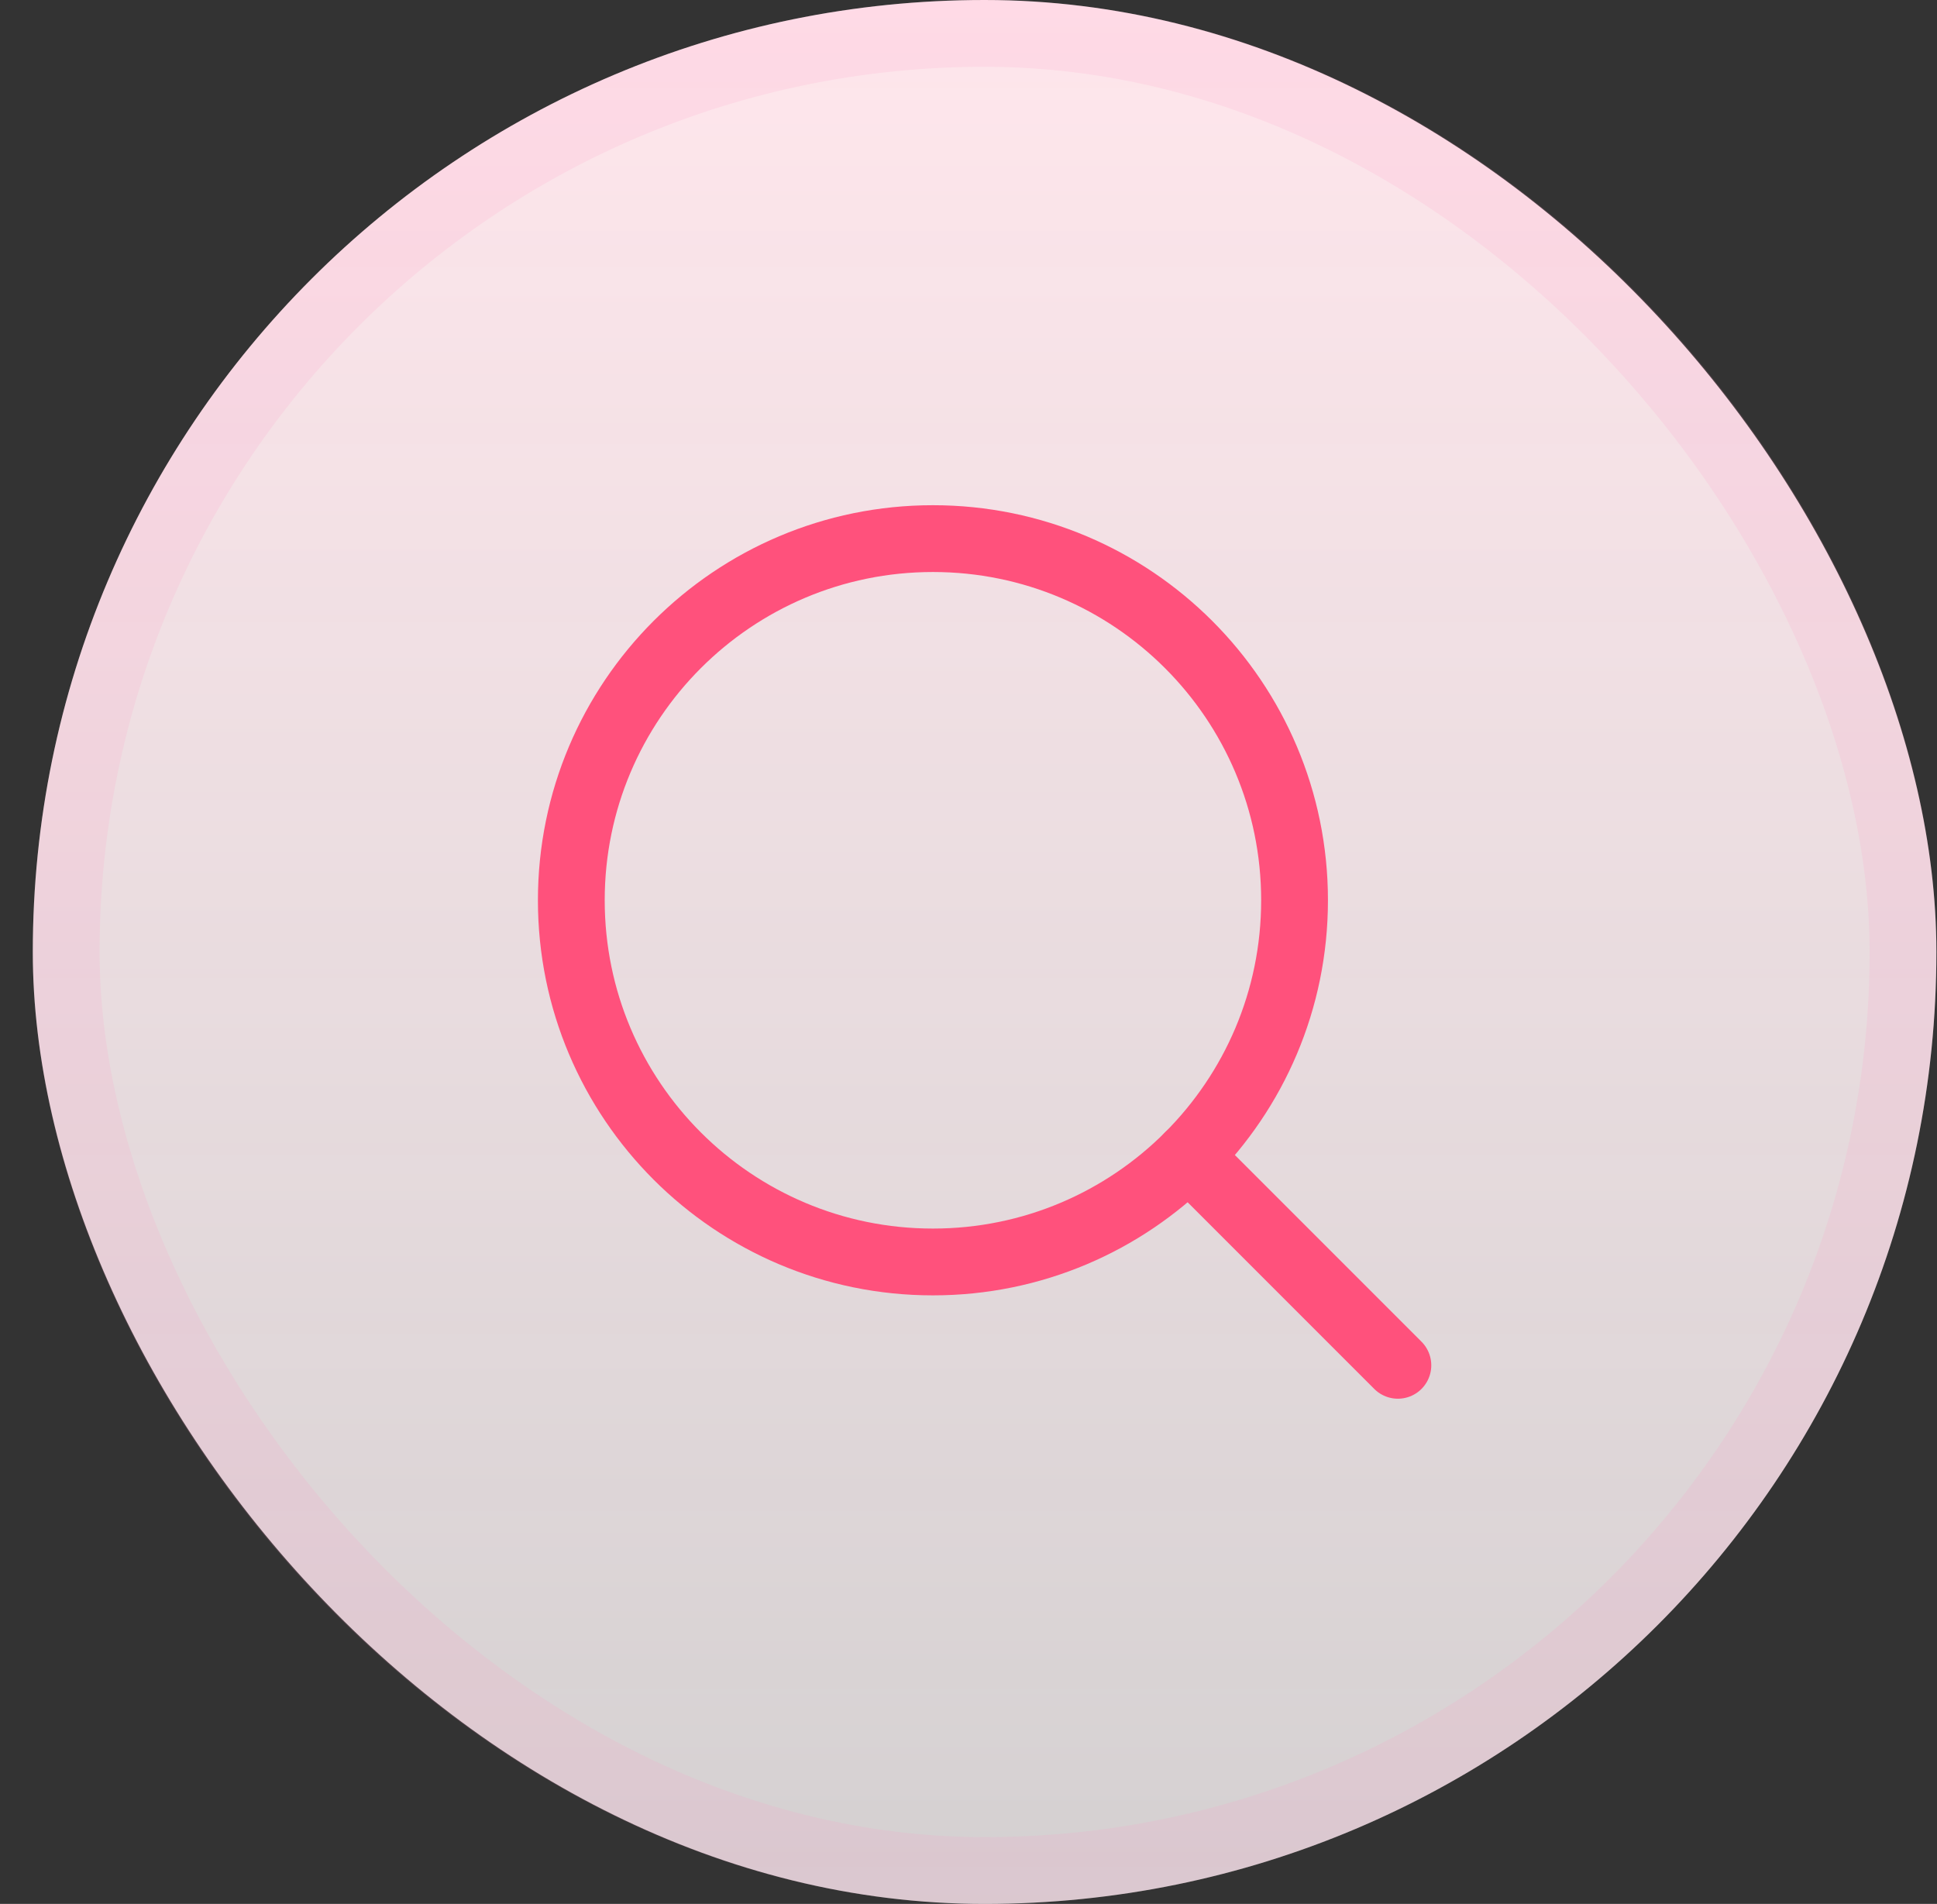 <svg width="58" height="57" viewBox="0 0 58 57" fill="none" xmlns="http://www.w3.org/2000/svg">
<rect x="0" y="0" width="58" height="57" fill="#333333" stroke="none"/>
<rect x="0.982" width="57" height="57" rx="28.5" fill="url(#paint0_linear_2261_132)"/>
<rect x="1.982" y="1" width="55" height="55" rx="27.5" stroke="#FF97C2" stroke-opacity="0.15" stroke-width="2"/>
<path d="M27.935 37.781C33.915 37.781 38.763 32.933 38.763 26.953C38.763 20.973 33.915 16.125 27.935 16.125C21.954 16.125 17.107 20.973 17.107 26.953C17.107 32.933 21.954 37.781 27.935 37.781Z" stroke="#FF517C" stroke-width="2" stroke-linecap="round" stroke-linejoin="round"/>
<path d="M35.592 34.61L41.857 40.875" stroke="#FF517C" stroke-width="2" stroke-linecap="round" stroke-linejoin="round"/>
<defs>
<linearGradient id="paint0_linear_2261_132" x1="29.482" y1="0" x2="29.482" y2="57" gradientUnits="userSpaceOnUse">
<stop stop-color="#FF648A"/>
<stop offset="0" stop-color="#FFE6EC"/>
<stop offset="1" stop-color="#FFFAFB" stop-opacity="0.79"/>
</linearGradient>
</defs>
</svg>
